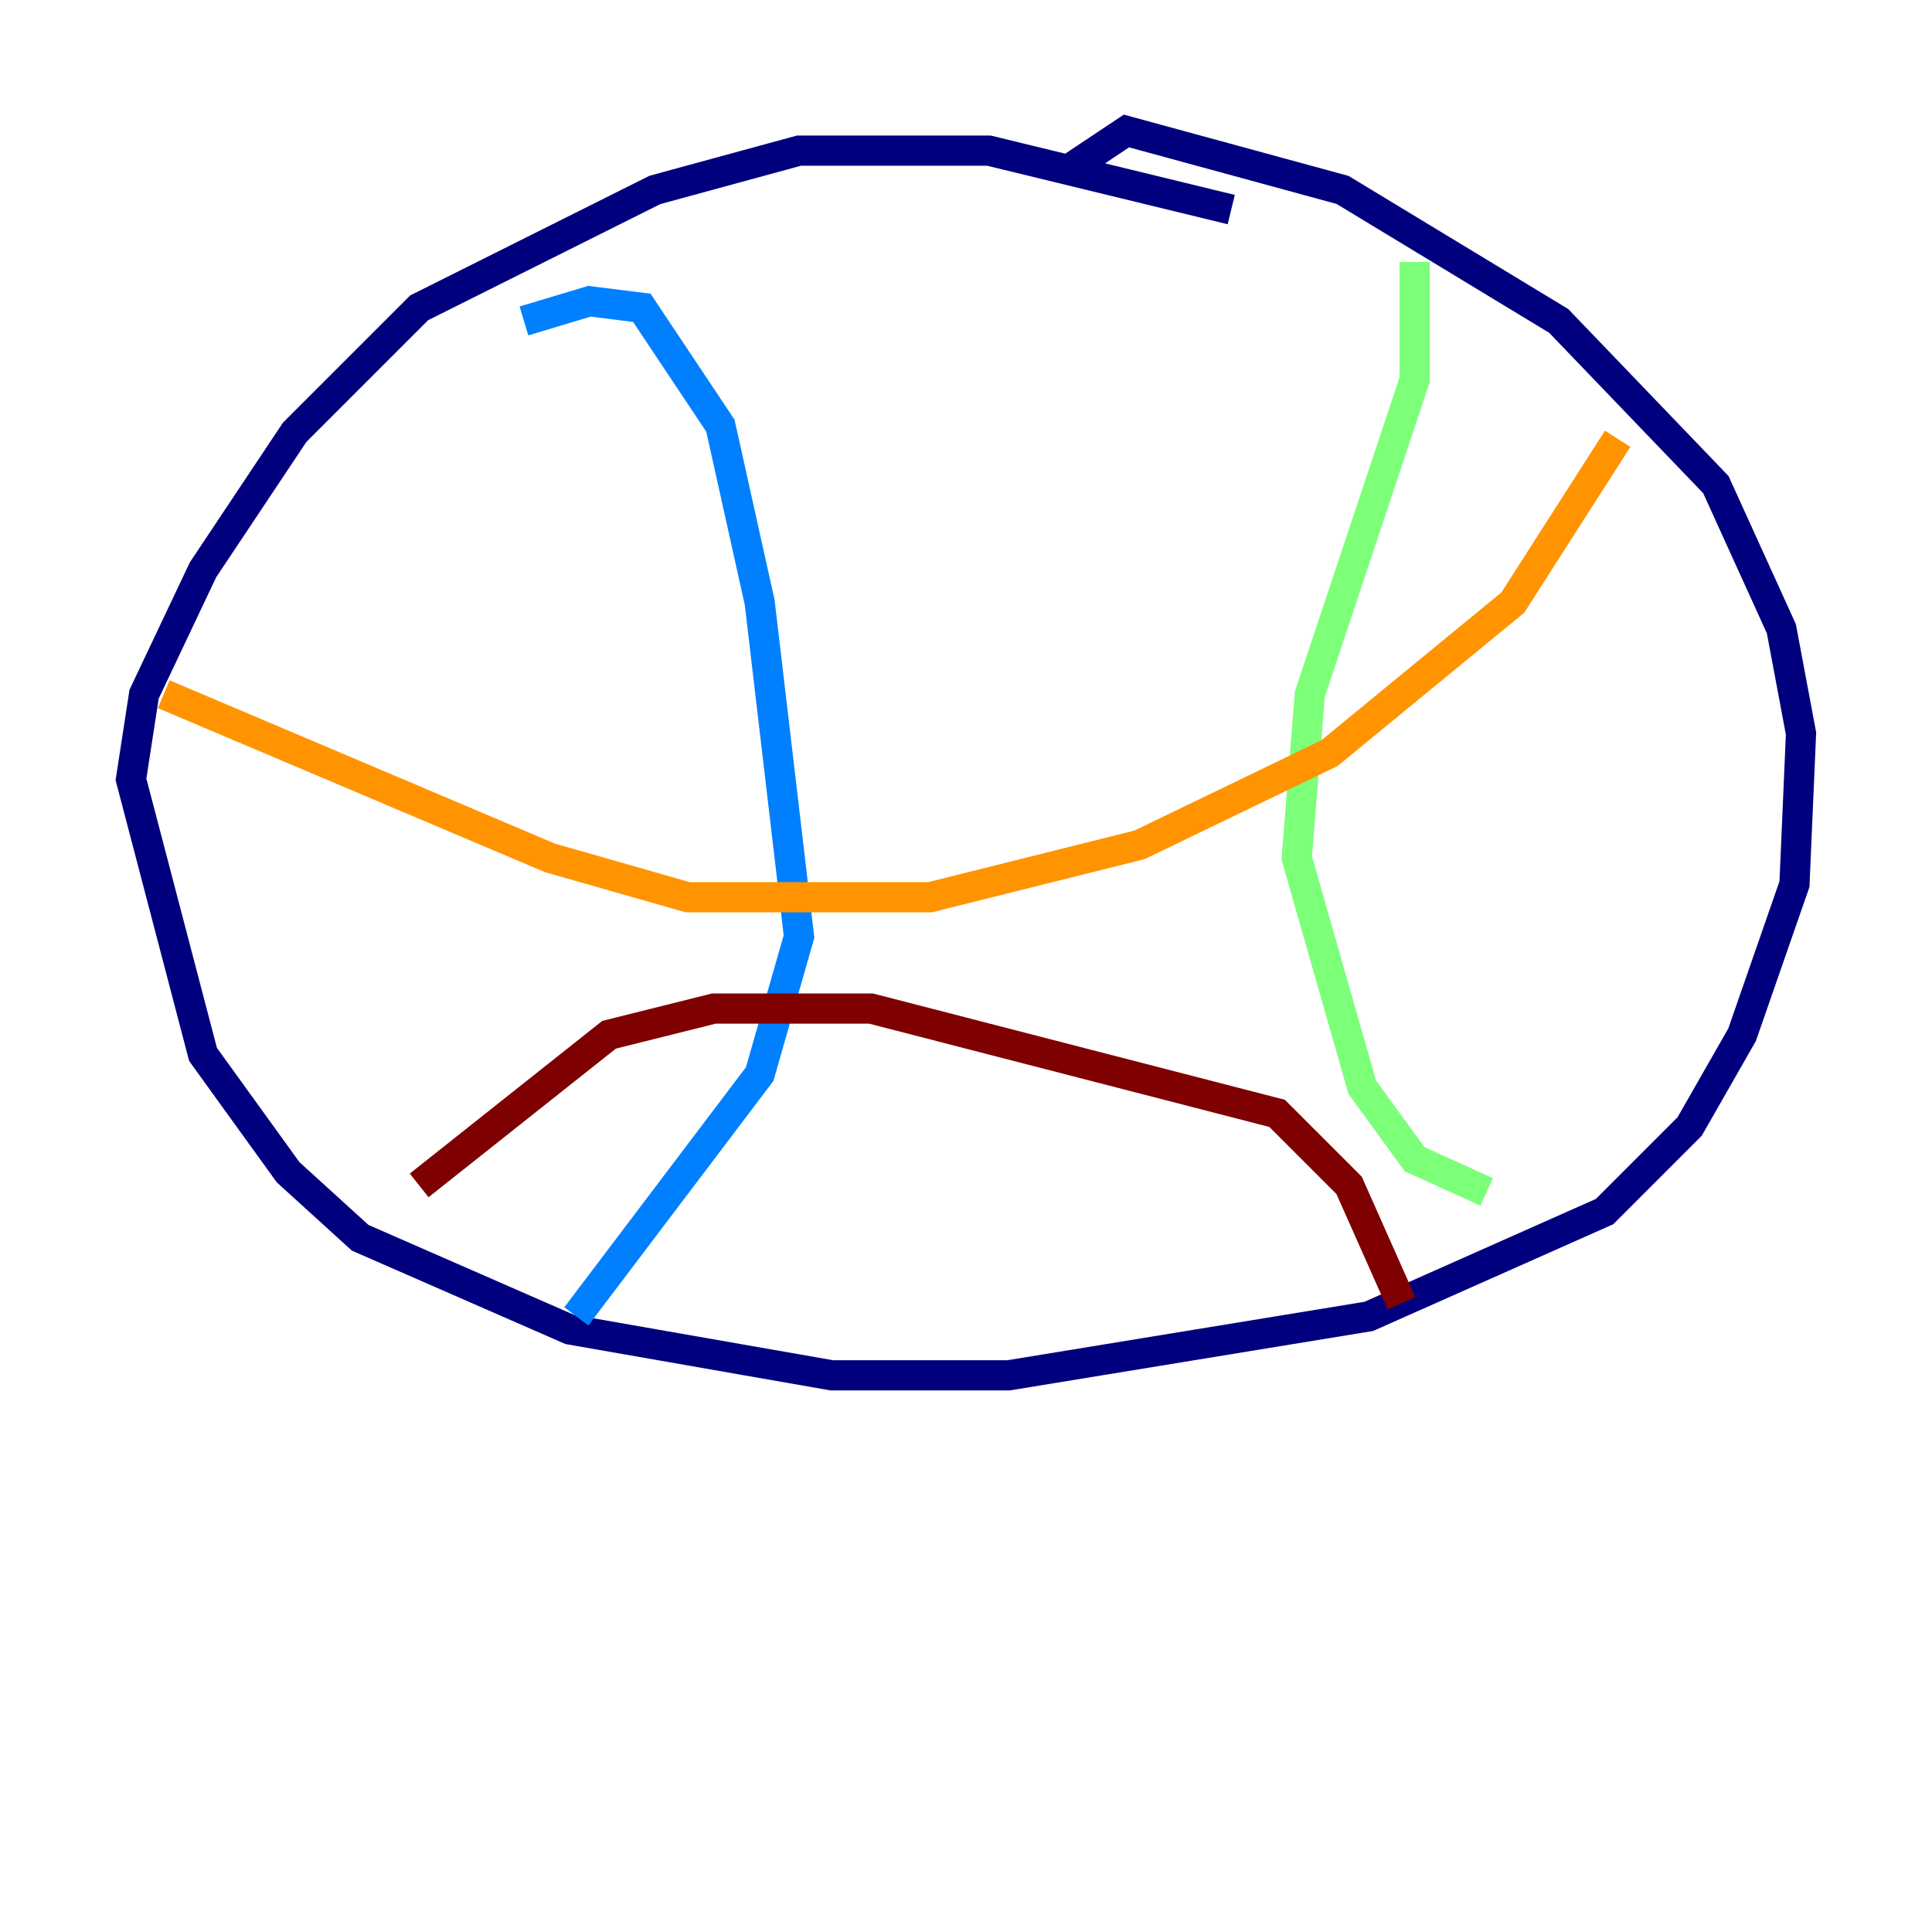 <?xml version="1.0" encoding="utf-8" ?>
<svg baseProfile="tiny" height="128" version="1.2" viewBox="0,0,128,128" width="128" xmlns="http://www.w3.org/2000/svg" xmlns:ev="http://www.w3.org/2001/xml-events" xmlns:xlink="http://www.w3.org/1999/xlink"><defs /><polyline fill="none" points="81.573,13.885 65.519,9.98 52.936,9.98 43.39,12.583 27.77,20.393 19.525,28.637 13.451,37.749 9.546,45.993 8.678,51.634 13.451,69.858 19.091,77.668 23.864,82.007 37.749,88.081 55.105,91.119 66.82,91.119 90.685,87.214 106.305,80.271 111.946,74.63 115.417,68.556 118.888,58.576 119.322,48.597 118.02,41.654 113.681,32.108 103.268,21.261 88.949,12.583 74.63,8.678 70.725,11.281" stroke="#00007f" stroke-width="2" /><polyline fill="none" points="34.712,21.261 39.051,19.959 42.522,20.393 47.729,28.203 50.332,39.919 52.936,62.047 50.332,71.159 38.183,87.214" stroke="#0080ff" stroke-width="2" /><polyline fill="none" points="93.722,17.356 93.722,25.166 86.78,45.993 85.912,56.841 90.251,72.027 93.722,76.8 98.495,78.969" stroke="#7cff79" stroke-width="2" /><polyline fill="none" points="10.848,45.993 36.447,56.841 45.559,59.444 61.614,59.444 75.498,55.973 88.081,49.898 100.231,39.919 107.173,29.071" stroke="#ff9400" stroke-width="2" /><polyline fill="none" points="27.77,78.536 40.352,68.556 47.295,66.82 57.709,66.82 84.61,73.763 89.383,78.536 92.854,86.346" stroke="#7f0000" stroke-width="2" /></svg>